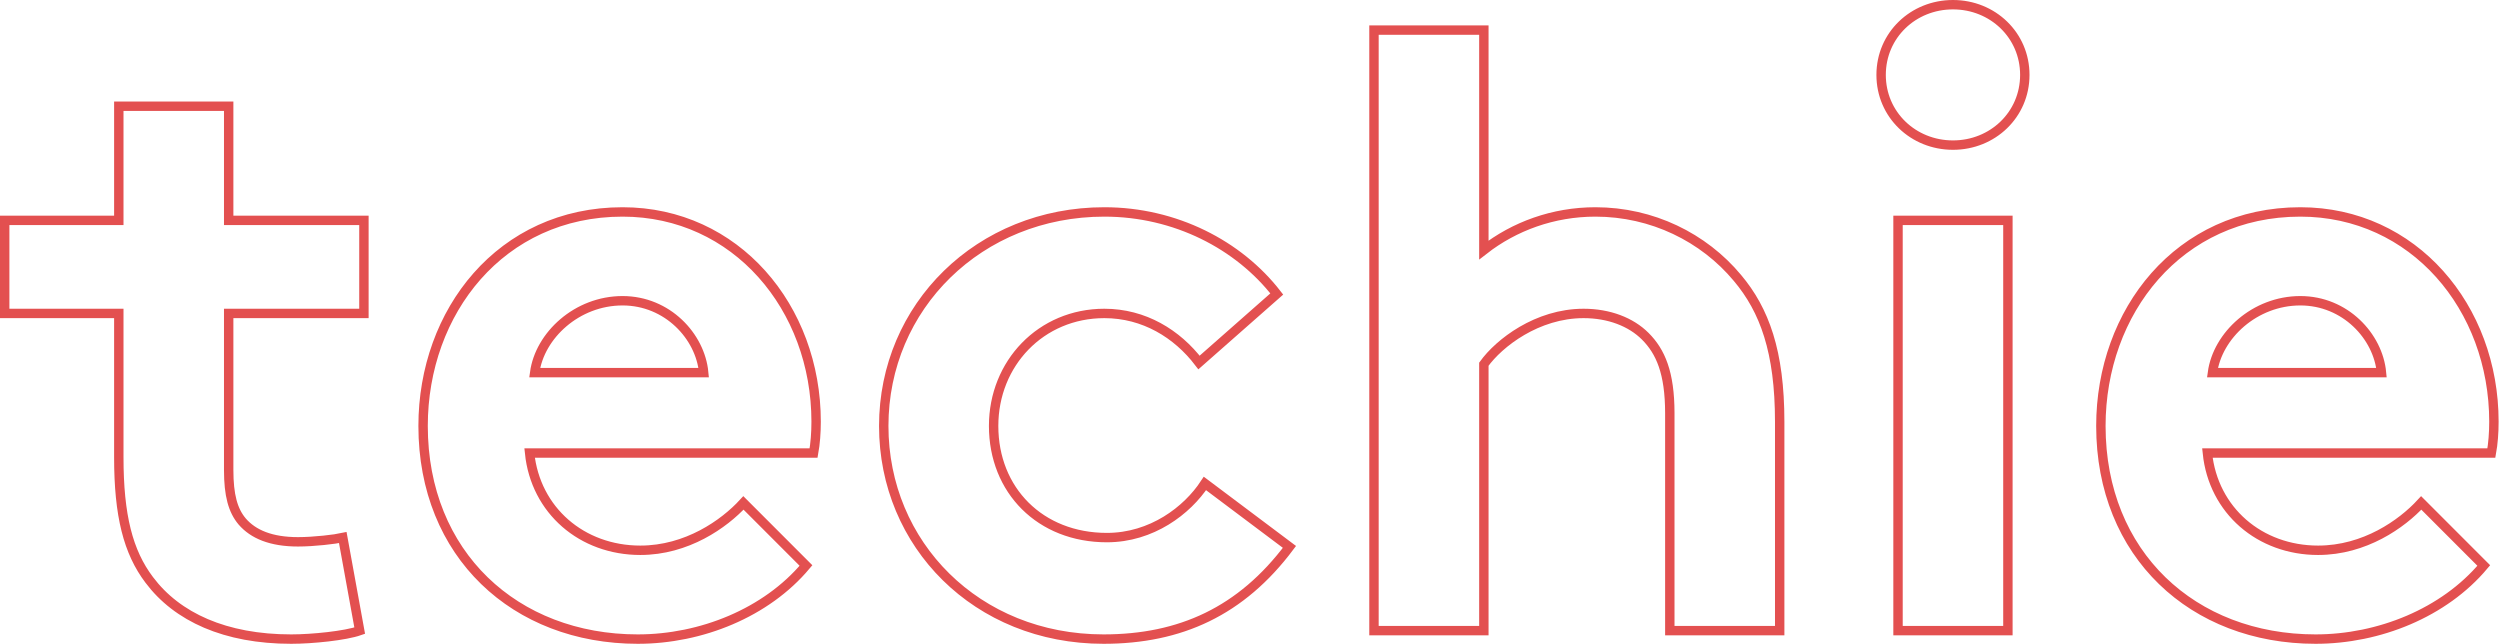 <?xml version="1.0" encoding="UTF-8" standalone="no"?>
<svg width="532px" height="137px" viewBox="0 0 532 137" version="1.1" xmlns="http://www.w3.org/2000/svg" xmlns:xlink="http://www.w3.org/1999/xlink">
    <!-- Generator: Sketch 3.8 (29681) - http://www.bohemiancoding.com/sketch -->
    <title>techie</title>
    <desc>Created with Sketch.</desc>
    <defs></defs>
    <g id="Page-1" stroke="none" stroke-width="1" fill="none" fill-rule="evenodd">
        <path d="M72.946,114.4 C71.328,114.76 66.831,115.3 63.413,115.3 C57.658,115.3 53.881,113.68 51.542,110.98 C49.564,108.64 48.664,105.4 48.664,100 L48.664,66.7 L77.443,66.7 L77.443,46.9 L48.664,46.9 L48.664,22.6 L25.282,22.6 L25.282,46.9 L1,46.9 L1,66.7 L25.282,66.7 L25.282,97.3 C25.282,109.72 27.26,117.46 31.757,123.4 C37.693,131.32 47.945,136 61.974,136 C66.471,136 73.486,135.28 76.544,134.2 L72.946,114.4 Z M158.203,107.02 C154.066,111.52 146.152,117.1 136.259,117.1 C123.848,117.1 113.956,108.64 112.697,96.4 L173.132,96.4 C173.491,94.42 173.671,92.08 173.671,89.74 C173.671,65.44 156.584,45.1 132.482,45.1 C106.581,45.1 90.034,66.34 90.034,90.64 C90.034,118 109.639,136 135.719,136 C149.209,136 163.059,130.42 171.513,120.34 L158.203,107.02 Z M113.776,79.3 C114.855,71.38 122.769,64 132.482,64 C142.015,64 149.03,71.56 149.749,79.3 L113.776,79.3 Z M256.409,102.88 C252.632,108.64 245.078,114.4 235.545,114.4 C221.336,114.4 211.443,104.32 211.443,90.64 C211.443,77.32 221.515,66.7 235.005,66.7 C243.459,66.7 250.474,71.02 255.15,77.14 L271.698,62.56 C263.604,52.12 250.114,45.1 235.005,45.1 C208.385,45.1 188.06,65.26 188.06,90.64 C188.06,115.84 207.846,136 234.826,136 C251.193,136 264.144,130.06 274.396,116.38 L256.409,102.88 Z M315.765,77.5 C319.003,73 327.097,66.7 336.989,66.7 C342.385,66.7 347.062,68.5 350.119,71.56 C353.357,74.8 355.336,79.3 355.336,87.94 L355.336,134.2 L378.718,134.2 L378.718,89.74 C378.718,74.8 375.481,65.98 369.725,59.14 C362.53,50.5 351.558,45.1 339.507,45.1 C330.514,45.1 322.24,48.16 315.765,53.2 L315.765,6.4 L292.383,6.4 L292.383,134.2 L315.765,134.2 L315.765,77.5 Z M427.282,46.9 L403.899,46.9 L403.899,134.2 L427.282,134.2 L427.282,46.9 Z M400.302,15.94 C400.302,24.4 407.137,30.88 415.591,30.88 C424.044,30.88 430.879,24.4 430.879,15.94 C430.879,7.48 424.044,1 415.591,1 C407.137,1 400.302,7.48 400.302,15.94 L400.302,15.94 Z M515.236,107.02 C511.099,111.52 503.185,117.1 493.293,117.1 C480.882,117.1 470.989,108.64 469.73,96.4 L530.165,96.4 C530.525,94.42 530.705,92.08 530.705,89.74 C530.705,65.44 513.617,45.1 489.515,45.1 C463.615,45.1 447.067,66.34 447.067,90.64 C447.067,118 466.672,136 492.753,136 C506.243,136 520.093,130.42 528.546,120.34 L515.236,107.02 Z M470.809,79.3 C471.889,71.38 479.803,64 489.515,64 C499.048,64 506.063,71.56 506.783,79.3 L470.809,79.3 Z" id="techie" stroke="#E35050" stroke-width="2"></path>
    </g>
</svg>